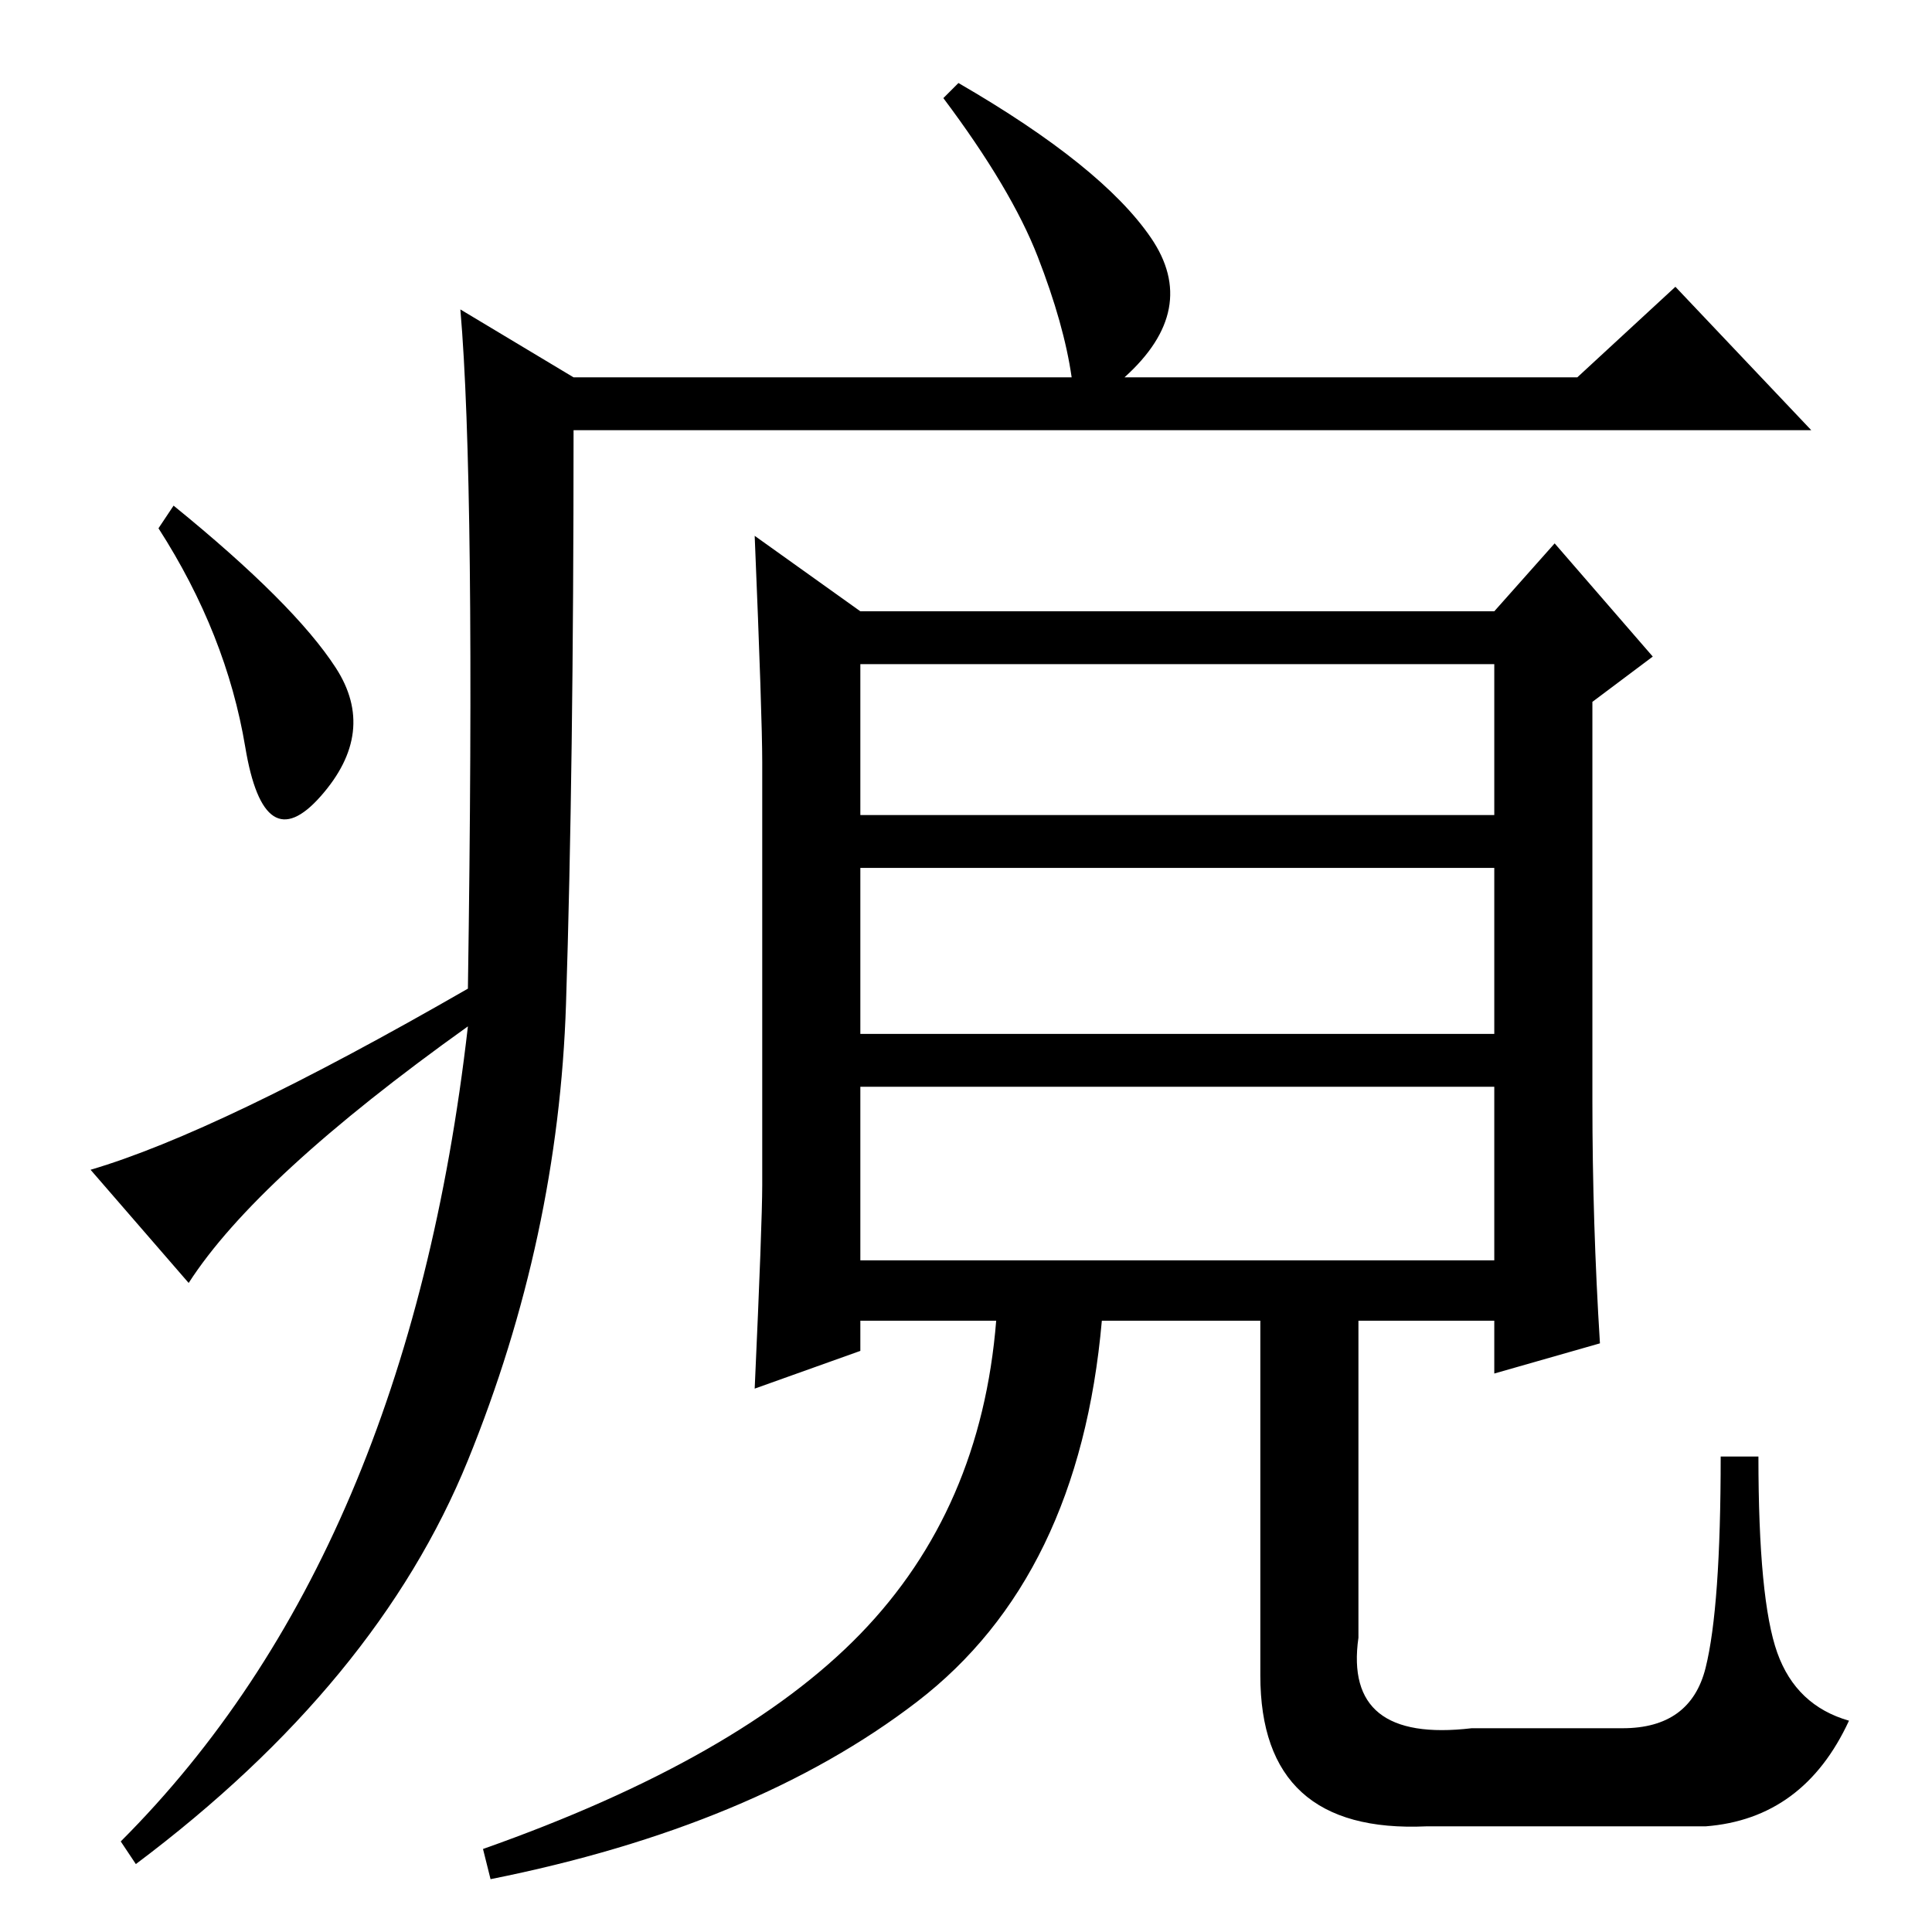 <?xml version="1.0" standalone="no"?>
<!DOCTYPE svg PUBLIC "-//W3C//DTD SVG 1.1//EN" "http://www.w3.org/Graphics/SVG/1.1/DTD/svg11.dtd" >
<svg xmlns="http://www.w3.org/2000/svg" xmlns:xlink="http://www.w3.org/1999/xlink" version="1.1" viewBox="0 -36 256 256">
  <g transform="matrix(1 0 0 -1 0 220)">
   <path fill="currentColor"
d="M61 215l15 -9h66q-1 7 -4.5 16t-12.5 21l2 2q19 -11 25.5 -20.5t-3.5 -18.5h60l13 12l18 -19h-164q0 -45 -1 -76t-13 -60.5t-44 -53.5l-2 3q38 38 46 108q-28 -20 -37 -34l-13 15q17 5 50 24q1 67 -1 90zM44.5 167.5q5.5 -8.5 -2 -17t-10 6.5t-11.5 29l2 3
q16 -13 21.5 -21.5zM211 110q0 -16 1 -32l-14 -4v7h-18v-42q-2 -14 15 -12h20q9 0 11 8t2 28h5q0 -19 2.5 -26t9.5 -9q-6 -13 -19 -14h-37q-22 -1 -22 20v47h-21q-3 -34 -24.5 -50.5t-56.5 -23.5l-1 4q34 12 50 28.5t18 41.5h-18v-4l-14 -5q1 22 1 27v56q0 6 -1 30l14 -10
h84l8 9l13 -15l-8 -6v-53zM198 168h-84v-20h84v20zM198 141h-84v-22h84v22zM198 112h-84v-23h84v23z" />
  </g>

</svg>
